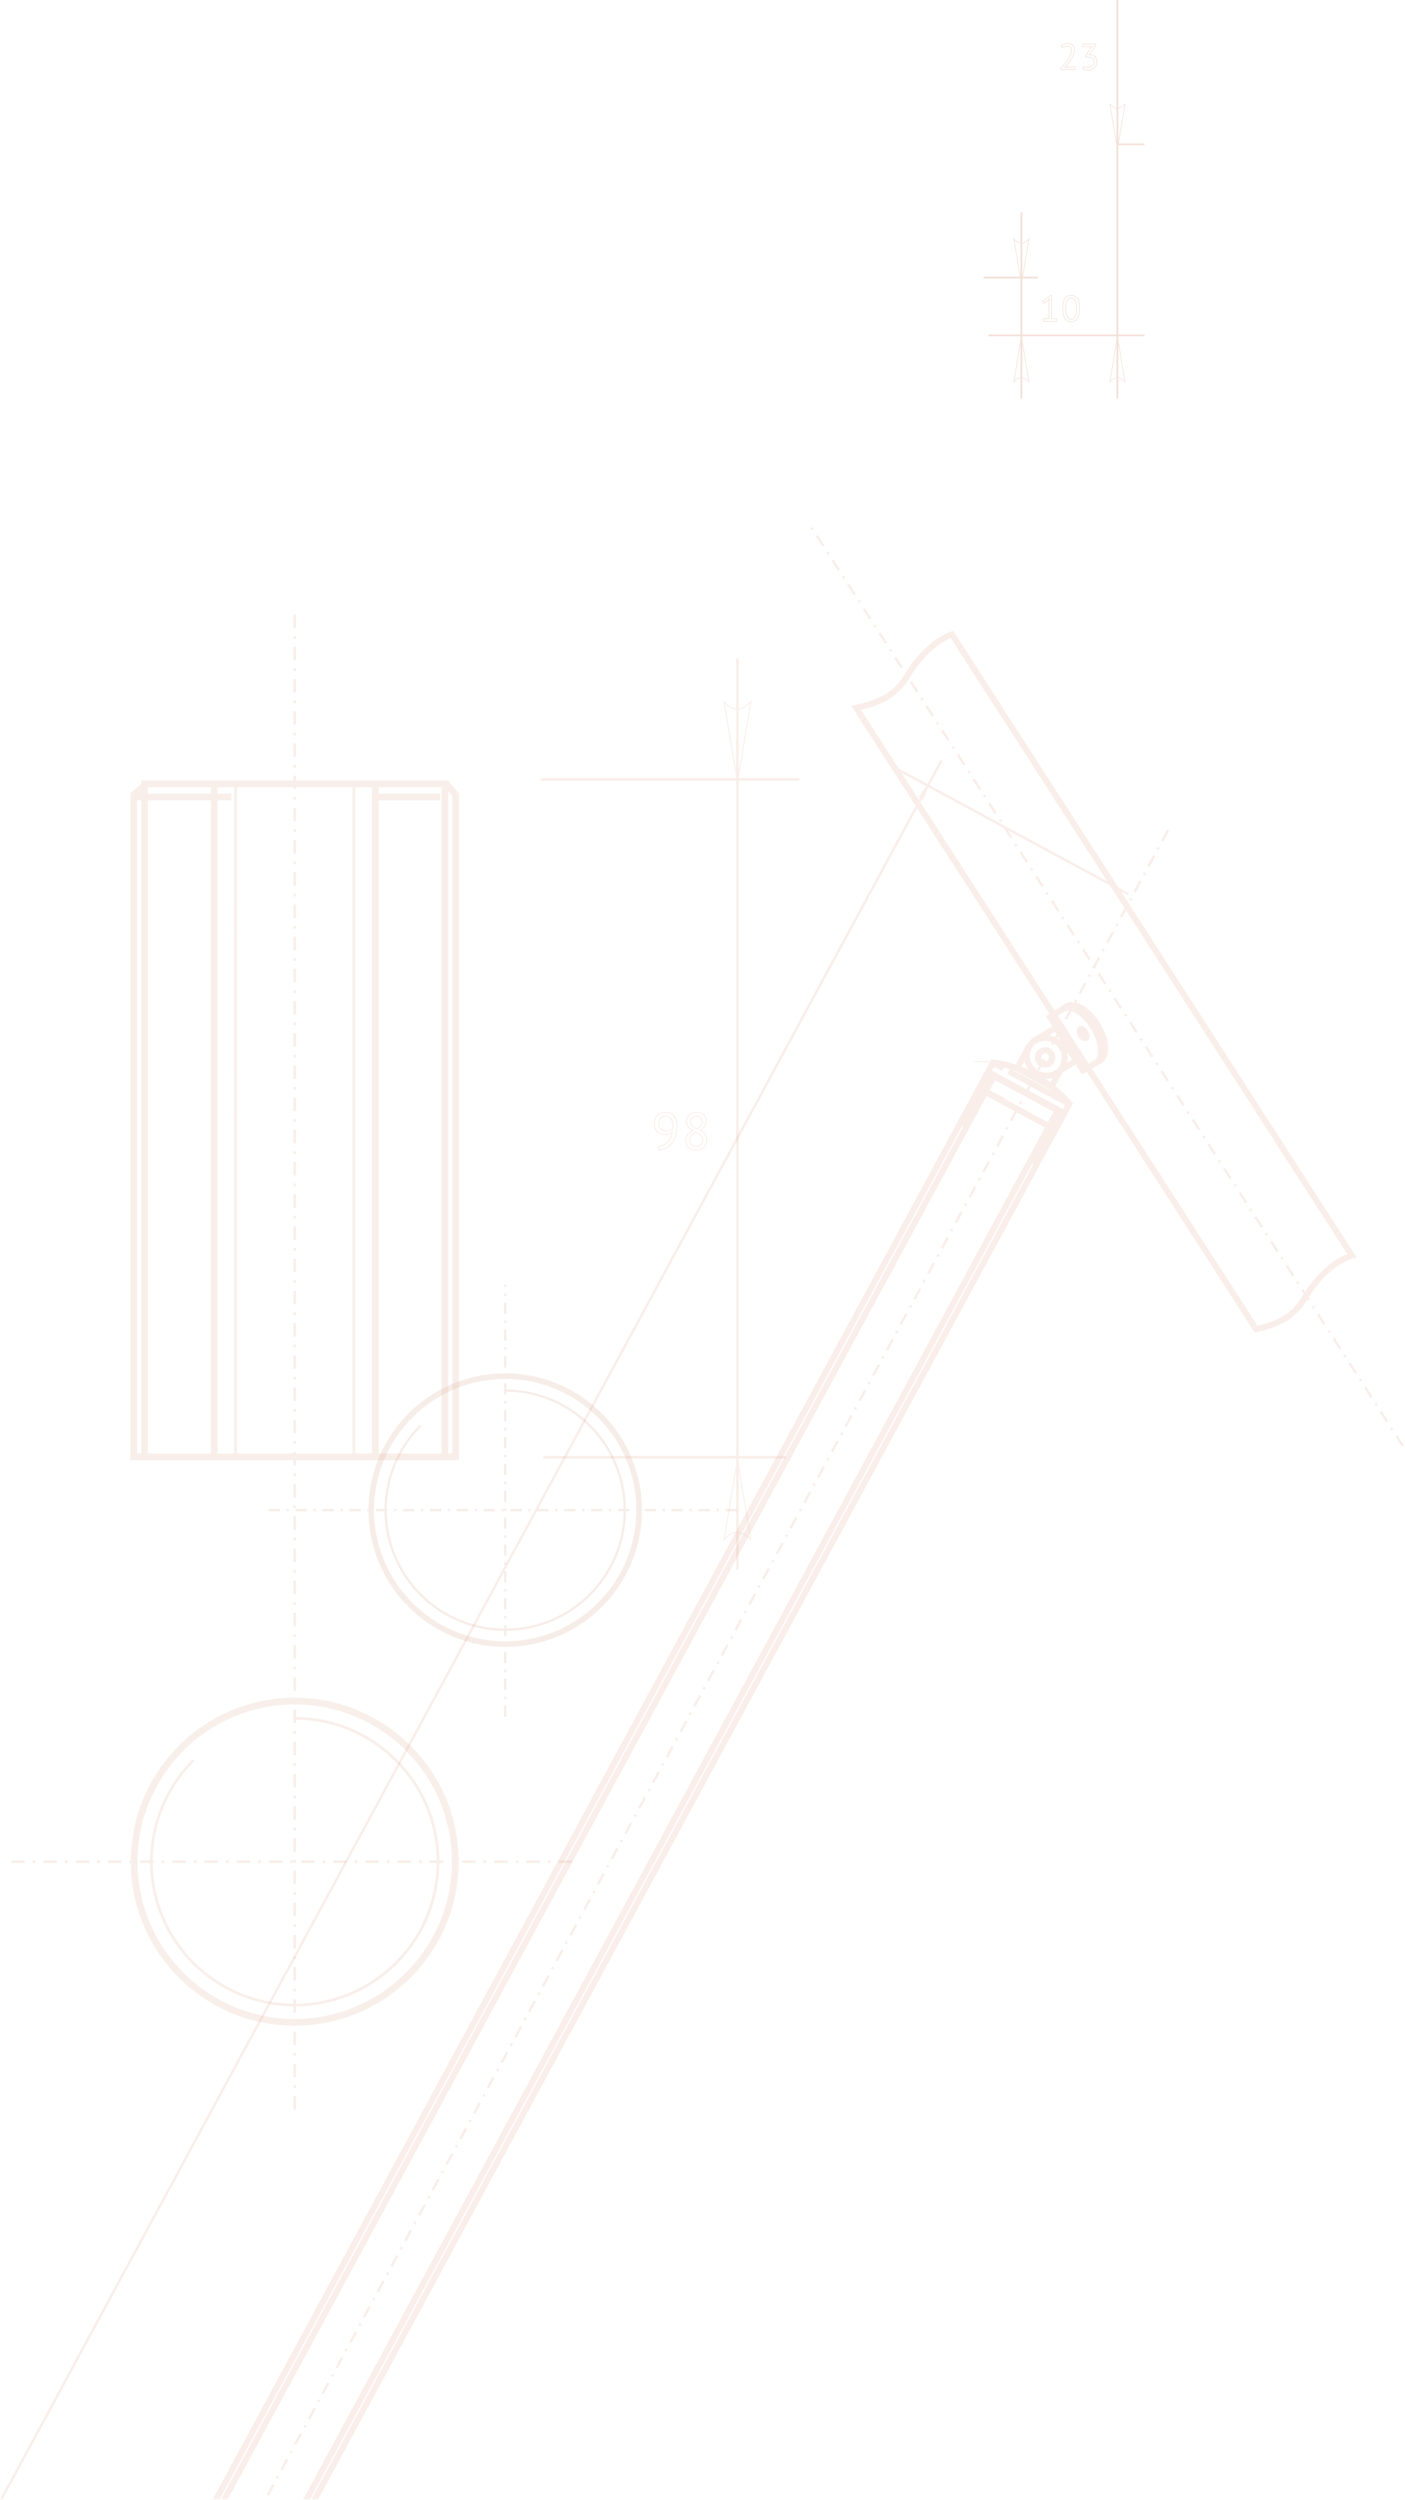 <svg xmlns="http://www.w3.org/2000/svg" xmlns:xlink="http://www.w3.org/1999/xlink" width="100%" height="100%" version="1.1" viewBox="0 0 750 1334" xml:space="preserve" style="fill-rule:evenodd;clip-rule:evenodd;stroke-linejoin:round;stroke-miterlimit:1.414"><path id="crossbar" d="M316.789,1008.71l-0.61,1.134l1.136,0.616l0.613,-1.134l-1.139,-0.616ZM324.136,995.128l-0.613,1.136l1.136,0.613l0.613,-1.13l-1.136,-0.619ZM321.688,999.656l-3.064,5.659l1.139,0.616l3.061,-5.662l-1.136,-0.613ZM336.379,972.491l-3.059,5.661l1.136,0.613l3.061,-5.658l-1.138,-0.616ZM331.48,981.552l-0.611,1.125l1.139,0.616l0.608,-1.125l-1.136,-0.616ZM329.032,986.077l-3.061,5.659l1.138,0.616l3.062,-5.661l-1.139,-0.614ZM294.749,1049.46l-0.613,1.133l1.139,0.616l0.61,-1.133l-1.136,-0.616ZM299.648,1040.4l-3.061,5.658l1.138,0.616l3.062,-5.661l-1.139,-0.613ZM314.339,1013.24l-3.062,5.658l1.139,0.614l3.059,-5.659l-1.136,-0.613ZM309.443,1022.3l-0.614,1.131l1.139,0.616l0.611,-1.131l-1.136,-0.616ZM306.992,1026.82l-3.061,5.662l1.138,0.613l3.062,-5.659l-1.139,-0.616ZM302.096,1035.87l-0.611,1.133l1.136,0.616l0.614,-1.13l-1.139,-0.619ZM380.459,891.003l-3.062,5.658l1.136,0.616l3.062,-5.658l-1.136,-0.616ZM368.213,913.64l-0.61,1.128l1.136,0.616l0.61,-1.128l-1.136,-0.616ZM365.763,918.168l-3.059,5.659l1.136,0.616l3.061,-5.659l-1.138,-0.616ZM373.112,904.579l-3.061,5.661l1.138,0.616l3.062,-5.659l-1.139,-0.618ZM382.907,886.477l-0.614,1.134l1.136,0.613l0.614,-1.133l-1.136,-0.614ZM292.299,1053.99l-3.062,5.661l1.139,0.613l3.061,-5.658l-1.138,-0.616ZM375.56,900.056l-0.611,1.131l1.136,0.616l0.614,-1.131l-1.139,-0.616ZM346.173,954.384l-0.613,1.133l1.139,0.616l0.613,-1.136l-1.139,-0.613ZM343.725,958.909l-3.061,5.662l1.139,0.616l3.061,-5.662l-1.139,-0.616ZM338.829,967.965l-0.613,1.134l1.136,0.616l0.613,-1.136l-1.136,-0.614ZM353.523,940.797l-0.614,1.136l1.139,0.614l0.611,-1.131l-1.136,-0.619ZM358.419,931.749l-3.062,5.656l1.139,0.616l3.059,-5.658l-1.136,-0.614ZM351.069,945.333l-3.056,5.654l1.136,0.613l3.059,-5.651l-1.139,-0.616ZM360.867,927.221l-0.614,1.134l1.139,0.613l0.613,-1.133l-1.138,-0.614ZM196.797,1230.55l-3.061,5.662l1.136,0.613l3.064,-5.659l-1.139,-0.616ZM226.181,1176.23l-3.058,5.65l1.138,0.619l3.056,-5.653l-1.136,-0.616ZM221.283,1185.28l-0.611,1.133l1.136,0.614l0.613,-1.134l-1.138,-0.613ZM235.979,1158.12l-0.614,1.133l1.136,0.613l0.614,-1.13l-1.136,-0.616ZM228.632,1171.69l-0.611,1.134l1.136,0.616l0.614,-1.134l-1.139,-0.616ZM218.835,1189.81l-3.059,5.656l1.139,0.619l3.058,-5.662l-1.138,-0.613ZM233.531,1162.64l-3.062,5.659l1.136,0.616l3.064,-5.659l-1.138,-0.616ZM387.805,877.419l-3.061,5.656l1.139,0.618l3.058,-5.661l-1.136,-0.613ZM213.939,1198.86l-0.611,1.133l1.136,0.613l0.613,-1.13l-1.138,-0.616ZM199.248,1226.02l-0.613,1.136l1.136,0.614l0.613,-1.134l-1.136,-0.616ZM204.141,1216.97l-3.061,5.659l1.139,0.613l3.061,-5.661l-1.139,-0.611ZM211.491,1203.38l-3.062,5.661l1.136,0.616l3.062,-5.661l-1.136,-0.616ZM206.592,1212.44l-0.611,1.126l1.139,0.616l0.608,-1.128l-1.136,-0.614ZM191.901,1239.61l-0.613,1.131l1.136,0.616l0.616,-1.133l-1.139,-0.614ZM272.709,1090.2l-0.613,1.136l1.139,0.613l0.613,-1.133l-1.139,-0.616ZM270.261,1094.73l-3.061,5.658l1.139,0.616l3.061,-5.661l-1.139,-0.613ZM287.405,1063.04l-0.616,1.133l1.139,0.616l0.613,-1.136l-1.136,-0.613ZM284.957,1067.57l-3.064,5.662l1.136,0.613l3.064,-5.659l-1.136,-0.616ZM280.056,1076.62l-0.611,1.133l1.136,0.616l0.614,-1.131l-1.139,-0.618ZM277.608,1081.15l-3.064,5.659l1.139,0.616l3.061,-5.662l-1.136,-0.613ZM248.224,1135.48l-3.064,5.656l1.139,0.619l3.061,-5.661l-1.136,-0.614ZM240.875,1149.06l-3.062,5.659l1.136,0.616l3.062,-5.659l-1.136,-0.616ZM262.915,1108.31l-3.059,5.656l1.139,0.616l3.058,-5.659l-1.138,-0.613ZM243.323,1144.53l-0.611,1.128l1.139,0.619l0.61,-1.131l-1.138,-0.616ZM258.016,1117.37l-0.608,1.125l1.136,0.616l0.611,-1.128l-1.139,-0.613ZM255.568,1121.89l-3.061,5.664l1.136,0.614l3.064,-5.659l-1.139,-0.619ZM250.672,1130.95l-0.613,1.134l1.138,0.613l0.611,-1.133l-1.136,-0.614ZM265.365,1103.78l-0.613,1.133l1.136,0.614l0.613,-1.131l-1.136,-0.616ZM520.043,632.941l-3.062,5.662l1.134,0.613l3.064,-5.659l-1.136,-0.616ZM522.488,628.419l-0.611,1.13l1.134,0.616l0.616,-1.133l-1.139,-0.613ZM515.144,641.997l-0.613,1.131l1.138,0.616l0.611,-1.133l-1.136,-0.614ZM527.387,619.363l-3.064,5.658l1.138,0.616l3.062,-5.658l-1.136,-0.616ZM534.733,605.779l-3.061,5.658l1.139,0.616l3.061,-5.661l-1.139,-0.613ZM529.837,614.832l-0.613,1.133l1.136,0.616l0.613,-1.133l-1.136,-0.616ZM498.003,673.685l-3.064,5.662l1.138,0.616l3.062,-5.662l-1.136,-0.616ZM493.104,682.747l-0.611,1.125l1.136,0.616l0.611,-1.128l-1.136,-0.613ZM512.693,646.523l-3.058,5.658l1.138,0.616l3.059,-5.658l-1.139,-0.616ZM490.653,687.272l-3.061,5.661l1.139,0.614l3.061,-5.659l-1.139,-0.616ZM505.347,660.109l-3.062,5.659l1.136,0.616l3.064,-5.661l-1.138,-0.614ZM500.451,669.16l-0.614,1.133l1.139,0.616l0.611,-1.133l-1.136,-0.616ZM507.795,655.581l-0.611,1.134l1.136,0.613l0.613,-1.131l-1.138,-0.616ZM537.181,601.251l-0.613,1.136l1.139,0.613l0.613,-1.133l-1.139,-0.616ZM728.115,740.627l3.482,5.402l1.083,-0.696l-3.48,-5.408l-1.085,0.702ZM736.477,753.605l3.48,5.408l1.08,-0.696l-3.48,-5.408l-1.08,0.696ZM725.325,736.299l0.704,1.082l1.08,-0.701l-0.698,-1.083l-1.086,0.702ZM745.917,765.893l-1.08,0.694l3.491,5.416l1.072,-0.702l-3.483,-5.408ZM742.051,762.259l0.693,1.082l1.083,-0.696l-0.694,-1.08l-1.082,0.694ZM733.691,749.277l0.696,1.08l1.08,-0.696l-0.696,-1.077l-1.08,0.693ZM719.757,727.643l3.478,5.408l1.085,-0.702l-3.483,-5.402l-1.08,0.696ZM700.248,697.347l0.693,1.082l1.083,-0.698l-0.696,-1.078l-1.08,0.694ZM703.035,701.677l3.488,5.411l1.072,-0.699l-3.48,-5.408l-1.08,0.696ZM716.968,723.315l0.701,1.085l1.075,-0.699l-0.693,-1.082l-1.083,0.696ZM711.395,714.659l3.488,5.413l1.077,-0.699l-3.485,-5.408l-1.08,0.694ZM708.608,710.331l0.699,1.085l1.074,-0.699l-0.69,-1.08l-1.083,0.694ZM463.717,737.072l-0.61,1.131l1.136,0.616l0.613,-1.134l-1.139,-0.613ZM424.539,809.504l-3.062,5.661l1.139,0.616l3.059,-5.661l-1.136,-0.616ZM419.637,818.565l-0.613,1.134l1.139,0.616l0.613,-1.134l-1.139,-0.616ZM426.987,804.979l-0.614,1.136l1.136,0.613l0.614,-1.133l-1.136,-0.616ZM434.333,791.4l-0.616,1.136l1.139,0.613l0.613,-1.133l-1.136,-0.616ZM417.189,823.091l-3.061,5.658l1.139,0.616l3.061,-5.658l-1.139,-0.616ZM431.883,795.928l-3.062,5.659l1.139,0.616l3.061,-5.662l-1.138,-0.613ZM397.6,859.309l-0.613,1.134l1.136,0.616l0.613,-1.134l-1.136,-0.616ZM395.152,863.835l-3.061,5.661l1.136,0.616l3.064,-5.661l-1.139,-0.616ZM404.949,845.725l-0.616,1.134l1.139,0.613l0.613,-1.133l-1.136,-0.614ZM409.845,836.672l-3.061,5.661l1.136,0.616l3.061,-5.661l-1.136,-0.616ZM412.293,832.144l-0.613,1.136l1.136,0.613l0.616,-1.133l-1.139,-0.616ZM402.496,850.256l-3.061,5.661l1.136,0.616l3.064,-5.661l-1.139,-0.616ZM485.757,696.325l-0.613,1.136l1.136,0.614l0.616,-1.136l-1.139,-0.614ZM390.256,872.888l-0.613,1.136l1.136,0.616l0.613,-1.136l-1.136,-0.616ZM468.616,728.016l-3.061,5.661l1.138,0.614l3.059,-5.659l-1.136,-0.616ZM471.061,723.491l-0.61,1.133l1.136,0.616l0.613,-1.133l-1.139,-0.616ZM439.227,782.347l-3.059,5.661l1.136,0.613l3.061,-5.658l-1.138,-0.616ZM478.411,709.907l-0.611,1.133l1.136,0.613l0.613,-1.133l-1.138,-0.613ZM475.96,714.437l-3.059,5.654l1.139,0.616l3.059,-5.654l-1.139,-0.616ZM483.309,700.851l-3.061,5.661l1.136,0.616l3.061,-5.661l-1.136,-0.616ZM461.269,741.597l-3.061,5.659l1.139,0.616l3.061,-5.659l-1.139,-0.616ZM441.68,777.813l-0.613,1.134l1.138,0.616l0.614,-1.134l-1.139,-0.616ZM446.576,768.763l-3.061,5.658l1.136,0.616l3.064,-5.661l-1.139,-0.613ZM456.371,750.656l-0.611,1.128l1.139,0.616l0.608,-1.128l-1.136,-0.616ZM453.923,755.184l-3.064,5.659l1.138,0.616l3.062,-5.659l-1.136,-0.616ZM449.024,764.235l-0.613,1.133l1.138,0.616l0.614,-1.133l-1.139,-0.616ZM560.907,480.981l3.485,5.403l1.08,-0.696l-3.488,-5.413l-1.077,0.706ZM476.296,347.208l-0.699,-1.08l-1.085,0.701l0.696,1.08l1.088,-0.701ZM481.867,355.861l-3.483,-5.408l-1.085,0.702l3.485,5.405l1.083,-0.699ZM456.781,316.917l-3.48,-5.408l-1.082,0.696l3.488,5.411l1.074,-0.699ZM559.72,565.275c-0.435,0.794 -1.315,1.165 -2.16,1.021l0.349,-0.648l-1.138,-0.616l-0.35,0.651c-0.586,-0.632 -0.754,-1.574 -0.328,-2.374c0.259,-0.48 0.707,-0.84 1.23,-0.997l-0.056,-0.179c0.554,-0.162 1.168,-0.117 1.709,0.176l-0.088,0.166c1.005,0.544 1.371,1.789 0.832,2.8M560.507,559.48c-2.659,-1.437 -5.974,-0.451 -7.411,2.205c-1.331,2.464 -0.563,5.475 1.672,7.051l-1.059,1.957l1.139,0.616l1.059,-1.96c2.538,1.006 5.48,0.003 6.81,-2.458c1.438,-2.659 0.451,-5.971 -2.21,-7.411M609.336,470.573l-1.139,-0.613l-3.061,5.656l1.139,0.616l3.061,-5.659ZM459.568,321.245l-0.699,-1.08l-1.077,0.696l0.696,1.08l1.08,-0.696ZM545.664,588.285l-1.136,-0.613l-0.611,1.125l1.139,0.616l0.608,-1.128ZM465.141,329.904l-3.482,-5.411l-1.083,0.694l3.485,5.41l1.08,-0.693ZM473.504,342.88l-3.483,-5.408l-1.082,0.701l3.48,5.408l1.085,-0.701ZM467.928,334.229l-0.696,-1.082l-1.077,0.696l0.69,1.082l1.083,-0.696ZM604.437,479.627l-1.136,-0.614l-0.613,1.131l1.139,0.616l0.61,-1.133ZM549.757,463.669l0.696,1.08l1.083,-0.693l-0.696,-1.083l-1.083,0.696ZM552.547,467.997l3.48,5.408l1.085,-0.701l-3.488,-5.411l-1.077,0.704ZM624.029,443.408l-1.138,-0.613l-3.059,5.658l1.136,0.616l3.061,-5.661ZM611.784,466.048l-1.139,-0.616l-0.613,1.131l1.139,0.616l0.613,-1.131ZM544.187,455.013l3.482,5.408l1.078,-0.696l-3.486,-5.41l-1.074,0.698ZM541.4,450.685l0.696,1.083l1.08,-0.696l-0.696,-1.083l-1.08,0.696ZM616.683,456.995l-1.139,-0.616l-3.061,5.658l1.138,0.616l3.062,-5.658ZM619.131,452.461l-1.136,-0.613l-0.614,1.131l1.136,0.616l0.614,-1.134ZM189.453,1244.13l-3.064,5.667l1.136,0.616l3.064,-5.664l-1.136,-0.619ZM578.4,551.437l-0.005,-0.002l0.938,-0.571l-0.933,0.573ZM578.565,547.875c-0.645,-0.35 -1.664,-0.672 -2.714,-0.035c-0.323,0.189 -0.619,0.509 -0.808,0.859c-0.728,1.645 -0.171,3.002 0.616,4.421c0.578,0.928 1.274,1.661 2.133,2.139c0.651,0.352 1.64,0.648 2.672,0.072c0.389,-0.243 0.672,-0.571 0.851,-0.902c0.728,-1.645 0.17,-2.994 -0.608,-4.413c-0.584,-0.933 -1.28,-1.661 -2.142,-2.141M558.12,476.653l0.693,1.078l1.086,-0.699l-0.694,-1.08l-1.085,0.701ZM534.813,438.085l-0.698,-1.082l-1.075,0.698l0.696,1.083l1.077,-0.699ZM526.456,425.101l-0.701,-1.08l-1.075,0.699l0.693,1.077l1.083,-0.696ZM532.029,433.76l-3.482,-5.408l-1.08,0.693l3.48,5.411l1.082,-0.696ZM157.005,1304.12l1.136,0.616l3.062,-5.659l-1.136,-0.618l-3.062,5.661ZM523.669,420.776l-3.482,-5.408l-1.083,0.693l3.483,5.411l1.082,-0.696ZM142.309,1331.29l1.139,0.616l3.061,-5.661l-1.136,-0.616l-3.064,5.661ZM431.699,277.976l-0.07,-0.115l-1.08,0.694l0.07,0.114l1.08,-0.693ZM149.659,1317.7l1.138,0.614l3.062,-5.659l-1.139,-0.616l-3.061,5.661ZM154.555,1308.65l1.138,0.613l0.614,-1.133l-1.136,-0.616l-0.616,1.136ZM147.208,1322.23l1.136,0.619l0.616,-1.136l-1.139,-0.613l-0.613,1.13ZM442.848,295.277l-0.696,-1.08l-1.08,0.696l0.693,1.08l1.083,-0.696ZM498.584,381.829l-3.48,-5.405l-1.08,0.693l3.477,5.408l1.083,-0.696ZM440.061,290.952l-3.482,-5.411l-1.08,0.696l3.48,5.408l1.082,-0.693ZM434.488,282.296l-0.693,-1.083l-1.086,0.702l0.694,1.082l1.085,-0.701ZM451.208,308.264l-0.696,-1.083l-1.083,0.696l0.699,1.08l1.08,-0.693ZM518.093,412.12l-0.693,-1.08l-1.083,0.701l0.694,1.08l1.082,-0.701ZM491.235,372.789l0.696,1.08l1.082,-0.696l-0.696,-1.077l-1.082,0.693ZM515.304,407.797l-3.48,-5.41l-1.08,0.698l3.48,5.406l1.08,-0.694ZM485.664,364.133l3.48,5.408l1.08,-0.693l-3.48,-5.408l-1.08,0.693ZM509.731,399.141l-0.696,-1.08l-1.078,0.696l0.694,1.08l1.08,-0.696ZM501.373,386.157l-0.696,-1.082l-1.08,0.698l0.694,1.08l1.082,-0.696ZM506.947,394.816l-3.483,-5.411l-1.083,0.696l3.486,5.408l1.08,-0.693ZM448.421,303.933l-3.48,-5.408l-1.082,0.696l3.48,5.408l1.082,-0.696ZM666.808,645.419l0.699,1.085l1.074,-0.701l-0.696,-1.078l-1.077,0.694ZM669.589,649.747l3.488,5.41l1.078,-0.696l-3.483,-5.408l-1.083,0.694ZM677.952,662.728l3.48,5.411l1.083,-0.699l-3.478,-5.411l-1.085,0.699ZM675.163,658.403l0.704,1.085l1.072,-0.699l-0.694,-1.082l-1.082,0.696ZM658.445,632.437l0.699,1.08l1.075,-0.696l-0.694,-1.08l-1.08,0.696ZM644.515,610.805l3.482,5.4l1.075,-0.696l-3.48,-5.41l-1.077,0.706ZM641.725,606.477l0.696,1.08l1.086,-0.701l-0.702,-1.083l-1.08,0.704ZM652.877,623.781l3.483,5.411l1.075,-0.699l-3.483,-5.41l-1.075,0.698ZM661.229,636.763l3.491,5.41l1.075,-0.696l-3.483,-5.41l-1.083,0.696ZM683.523,671.387l0.701,1.082l1.08,-0.701l-0.696,-1.083l-1.085,0.702ZM650.083,619.453l0.704,1.086l1.077,-0.696l-0.699,-1.088l-1.082,0.698ZM177.208,1266.77l-0.613,1.133l1.138,0.616l0.611,-1.133l-1.136,-0.616ZM182.104,1257.71l-3.061,5.658l1.138,0.616l3.062,-5.661l-1.139,-0.613ZM184.552,1253.19l-0.613,1.136l1.138,0.613l0.614,-1.131l-1.139,-0.618ZM174.76,1271.29l-3.061,5.662l1.136,0.613l3.064,-5.659l-1.139,-0.616ZM696.648,689.384l-0.893,-1.387l-1.08,0.694l1.208,1.877c-0.296,0.472 -0.608,0.915 -0.902,1.397c-5.986,10.016 -14.413,13.27 -23.704,15.55l-1.816,-2.822l-86.552,-134.4l1.52,-0.938c0.483,-0.155 0.95,-0.366 1.387,-0.638c0.344,-0.208 0.619,-0.488 0.907,-0.752c0.429,-0.146 0.845,-0.322 1.234,-0.562c1.03,-0.635 1.835,-1.536 2.392,-2.579c2.416,-4.712 0.979,-11.939 -3.162,-18.795c-2.736,-4.445 -6.2,-7.858 -9.686,-9.752c-0.997,-0.541 -2.024,-0.949 -3.048,-1.216l0.598,-1.104l-1.136,-0.613l-0.614,1.131l1.011,0.546c-2.045,-0.506 -4.077,-0.397 -5.848,0.68c-0.352,0.214 -0.656,0.486 -0.955,0.76c-0.408,0.15 -0.808,0.326 -1.194,0.56c-0.432,0.262 -0.835,0.584 -1.187,0.944l-2.179,1.339l-71.642,-111.251l1.197,-2.216c0.091,0.163 0.173,0.331 0.237,0.56l0.195,0.72l1.955,-5.693l0.701,-1.293l40.349,21.824l-0.114,0.074l3.48,5.408l1.08,-0.693l-2.347,-3.656l54.501,29.477l7.742,12.03l-2.491,4.602l1.136,0.616l2.152,-3.981l118.104,183.384c-7.557,2.832 -15.829,9.947 -22.536,20.168M564.691,542.011l1.41,-0.867l1.064,-0.653l0.006,-0.006l1.8,-1.106c0.496,-0.115 1.072,-0.128 1.701,-0.046l-2.267,4.195l1.136,0.613l2.446,-4.517c0.584,0.189 1.2,0.451 1.856,0.803c2.84,1.528 6.002,4.576 8.472,8.6c3.872,6.17 4.68,12.84 3.066,15.584c-0.141,0.261 -0.306,0.472 -0.477,0.674l-1.787,1.099l-0.01,0.003l-1.947,1.194l-16.469,-25.57ZM569.616,567.128c0.488,-2.019 0.464,-4.091 -0.069,-6.037l2.712,4.416l-2.643,1.621ZM564.203,554.013l0.464,-0.856l1.36,2.211c-0.555,-0.504 -1.168,-0.952 -1.824,-1.355M565.723,568.52c-0.214,0.392 -0.451,0.757 -0.712,1.101l-0.059,0.083l-0.237,0.437l-0.291,0.179l-0.077,0.072c-0.334,0.283 -0.694,0.536 -1.072,0.771c-2.798,1.714 -6.195,1.693 -8.894,0.232c-1.328,-0.72 -2.488,-1.779 -3.322,-3.142c-1.718,-2.797 -1.699,-6.194 -0.238,-8.909c0.296,-0.541 0.662,-1.043 1.067,-1.515c2.557,-2.373 6.341,-3.077 9.648,-1.602l-0.477,0.885l1.133,0.616l0.483,-0.888c3.856,2.483 5.253,7.565 3.048,11.68M568.621,589.787l-1.13,2.093l-18.39,-9.949l1.134,-2.088l18.386,9.944ZM559.32,598.864l-22.725,-12.291l0.138,-0.256l-8.4,-4.544l2.872,-5.309l31.126,16.835l-3.011,5.565ZM530.701,569.277l4.155,2.248l1.011,-1.874c1.058,0.242 2.101,0.549 3.152,0.848l-1.371,2.533l11.448,6.195l-1.133,2.09l-18.392,-9.949l1.13,-2.091ZM558.088,575.651c1.296,0.058 2.6,-0.064 3.88,-0.427l-1.224,2.259c-0.864,-0.63 -1.752,-1.24 -2.656,-1.832M541.805,571.307l19.051,10.304c0.363,0.285 0.707,0.6 1.064,0.896l-21.451,-11.6c0.446,0.136 0.894,0.25 1.336,0.4M546.853,566.293c0.288,1.256 0.755,2.488 1.462,3.643c0.141,0.221 0.301,0.419 0.448,0.629c-1.139,-0.506 -2.291,-0.989 -3.448,-1.429l1.538,-2.843ZM563.072,550.565l0.811,1.323l-0.816,1.509c-0.987,-0.464 -2.006,-0.778 -3.038,-0.96l3.043,-1.872ZM492.44,423.245l-0.803,1.48c-0.112,-0.008 -0.221,-0.018 -0.349,-0.002l1.152,-1.478ZM493.571,423.867l-0.622,1.8c-0.053,-0.112 -0.125,-0.2 -0.192,-0.296l0.814,-1.504ZM481.187,412.336l13.269,7.181l-0.701,1.296l-3.75,4.824l0.771,-0.309c0.237,-0.091 0.429,-0.123 0.613,-0.139l-0.88,1.624l-9.322,-14.477ZM459.587,378.797c9.61,-2.312 19.392,-5.96 26.01,-17.104c6.424,-10.81 14.862,-18.266 21.928,-21.141l2.078,3.235l81.496,126.544l-94.899,-51.328l6.957,-12.859l-1.136,-0.613l-6.957,12.858l-15.32,-8.288l-20.157,-31.304ZM722.088,671.651l2.112,-0.584l-125.789,-195.323l3.613,1.955l0.608,-1.128l-5.664,-3.064l-84.656,-131.459l-3.477,-5.397l-1.19,0.418c-8.237,2.875 -17.474,10.888 -24.578,22.611l-0.192,0.125l0.056,0.088c-0.03,0.051 -0.067,0.099 -0.099,0.152c-6.515,10.894 -15.944,13.795 -26.189,16.136l-2.243,0.507l34.363,53.357l-488.763,903.619l1.464,0l488.093,-902.381l70.651,109.706l-0.787,0.483l-1.088,0.669l3.371,5.486l-7.957,4.896c-0.499,0.221 -0.984,0.477 -1.459,0.768c-1.096,0.664 -2.027,1.496 -2.824,2.416c-0.837,0.829 -1.608,1.744 -2.195,2.832c-0.269,0.488 -0.49,0.989 -0.682,1.493l-4.342,8.024c-3.928,-1.272 -7.922,-2.157 -11.93,-2.667l-1.091,-0.133l-0.701,1.296c-2.782,-0.285 -5.579,-0.392 -8.376,-0.315l0.013,0.491c2.704,-0.075 5.416,0.029 8.107,0.296l-414.672,766.64l3.653,0l396.395,-732.845l0.57,0.306l-396.226,732.539l3.653,0l405.021,-748.803l14.998,8.115l-2.64,4.88l1.136,0.616l2.642,-4.883l14.99,8.11l-395.915,731.965l3.653,0l385.467,-712.645l0.571,0.309l-385.302,712.336l3.656,0l402.88,-744.84l-0.706,-0.837c-2.624,-3.08 -5.552,-5.936 -8.763,-8.528l3.8,-7.024l7.136,-4.39l0.891,1.454l2.48,4.032l0,0.005l2.528,-1.557l86.589,134.456l3.053,4.741l1.104,-0.261c9.867,-2.291 20.032,-5.838 26.835,-17.299c0.019,-0.027 0.035,-0.056 0.053,-0.08l0.368,0.568l1.072,-0.699l-0.693,-1.074c7.088,-11.355 16.352,-18.747 23.544,-20.68M691.888,684.365l0.696,1.078l1.077,-0.691l-0.693,-1.083l-1.08,0.696ZM686.315,675.707l3.485,5.413l1.077,-0.699l-3.482,-5.408l-1.08,0.694ZM167.411,1284.88l-3.062,5.656l1.139,0.616l3.059,-5.659l-1.136,-0.613ZM169.859,1280.36l-0.608,1.128l1.136,0.613l0.608,-1.125l-1.136,-0.616ZM162.515,1293.93l-0.614,1.131l1.139,0.616l0.611,-1.131l-1.136,-0.616ZM608.283,554.539l0.698,1.085l1.083,-0.696l-0.701,-1.083l-1.08,0.694ZM597.091,493.213l-1.139,-0.616l-0.611,1.131l1.136,0.616l0.614,-1.131ZM589.744,506.789l-1.133,-0.613l-0.616,1.133l1.136,0.616l0.613,-1.136ZM587.296,511.317l-1.136,-0.616l-2.48,4.584l-0.475,0.312l0.166,0.262l-0.275,0.504l1.139,0.616l0.426,-0.79l0.318,-0.205l-0.112,-0.173l2.429,-4.494ZM636.147,597.819l3.488,5.413l1.082,-0.701l-3.49,-5.408l-1.08,0.696ZM580.651,520.891l1.136,0.616l0.61,-1.131l-1.138,-0.616l-0.608,1.131ZM594.64,497.739l-1.133,-0.614l-3.064,5.656l1.138,0.616l3.059,-5.658ZM569.272,493.957l3.48,5.411l1.08,-0.696l-3.483,-5.408l-1.077,0.693ZM582.192,511.656l-3.48,-5.408l-1.08,0.693l3.477,5.408l1.083,-0.693ZM575.749,529.949l1.139,0.614l3.061,-5.659l-1.138,-0.616l-3.062,5.661ZM575.92,501.915l-1.077,0.698l0.693,1.083l1.083,-0.696l-0.699,-1.085ZM585.989,519.925l3.48,5.408l1.08,-0.696l-3.482,-5.41l-1.078,0.698ZM625.005,580.512l0.699,1.077l1.072,-0.696l-0.696,-1.08l-1.075,0.699ZM619.427,571.851l3.488,5.41l1.082,-0.693l-3.488,-5.413l-1.082,0.696ZM616.64,567.523l0.701,1.085l1.075,-0.699l-0.693,-1.082l-1.083,0.696ZM627.787,584.835l3.485,5.41l1.083,-0.693l-3.488,-5.413l-1.08,0.696ZM591.563,528.581l0.696,1.08l1.085,-0.701l-0.701,-1.075l-1.08,0.696ZM633.368,593.491l0.693,1.082l1.075,-0.698l-0.693,-1.08l-1.075,0.696ZM599.925,541.565l0.694,1.08l1.082,-0.701l-0.696,-1.083l-1.08,0.704ZM594.349,532.909l3.483,5.408l1.085,-0.701l-3.493,-5.405l-1.075,0.698ZM611.072,558.869l3.483,5.411l1.074,-0.699l-3.48,-5.408l-1.077,0.696ZM566.483,489.629l0.696,1.08l1.082,-0.693l-0.706,-1.085l-1.072,0.698ZM602.712,545.888l3.48,5.408l1.077,-0.699l-3.48,-5.408l-1.077,0.699Z" style="fill:#c6714b;fill-opacity:.121;fill-rule:nonzero"/><path id="rectanglecurve" d="M358.921,601.293c0,0.171 -0.013,0.371 -0.05,0.605c-0.211,0.328 -0.627,0.688 -1.238,0.971c-0.608,0.28 -1.344,0.416 -2.229,0.416c-1.085,0 -1.917,-0.309 -2.563,-0.912c-0.621,-0.6 -0.957,-1.504 -0.957,-2.773c0,-1.24 0.299,-2.158 0.875,-2.814c0.584,-0.653 1.373,-0.984 2.45,-0.989c0.654,0.005 1.208,0.133 1.678,0.389c0.469,0.259 0.842,0.608 1.133,1.064c0.304,0.467 0.525,0.998 0.68,1.595c0.144,0.595 0.221,1.219 0.221,1.864l0,0.584ZM359.431,601.293l0,-0.584c0,-0.685 -0.086,-1.352 -0.243,-1.995c-0.165,-0.637 -0.408,-1.221 -0.741,-1.736c-0.339,-0.525 -0.782,-0.938 -1.32,-1.237c-0.555,-0.299 -1.19,-0.445 -1.918,-0.445c-1.178,-0.006 -2.146,0.381 -2.826,1.157c-0.678,0.765 -1.006,1.829 -1.006,3.147c0,1.352 0.36,2.421 1.115,3.141c0.749,0.704 1.736,1.053 2.912,1.053c0.936,0 1.749,-0.154 2.44,-0.469c0.677,-0.312 1.192,-0.731 1.496,-1.264c0.069,-0.344 0.091,-0.563 0.091,-0.768M359.204,603.933l0.123,-0.875l-0.566,0.678c-0.474,0.565 -0.994,0.946 -1.546,1.162c-0.558,0.214 -1.32,0.336 -2.275,0.336c-0.741,0 -1.424,-0.125 -2.067,-0.362c-0.645,-0.24 -1.21,-0.584 -1.706,-1.048c-0.488,-0.454 -0.875,-1.014 -1.16,-1.688c-0.286,-0.664 -0.424,-1.435 -0.424,-2.315c0,-0.864 0.125,-1.661 0.373,-2.384c0.248,-0.731 0.608,-1.352 1.083,-1.885c0.477,-0.52 1.069,-0.939 1.781,-1.24c0.715,-0.307 1.563,-0.456 2.528,-0.456c1.835,0.005 3.219,0.584 4.219,1.752c1.002,1.154 1.528,2.81 1.528,4.994c0,2.07 -0.238,3.87 -0.702,5.4c-0.464,1.542 -1.104,2.83 -1.909,3.878c-0.819,1.048 -1.768,1.861 -2.875,2.44c-1.056,0.557 -2.181,0.922 -3.402,1.096l-0.368,-1.294c0.981,-0.181 1.885,-0.488 2.698,-0.922c0.891,-0.478 1.651,-1.078 2.291,-1.8c0.643,-0.734 1.155,-1.552 1.555,-2.47c0.397,-0.917 0.672,-1.917 0.821,-2.997M356.455,609.061c-0.606,0.677 -1.326,1.243 -2.15,1.693c-0.842,0.454 -1.781,0.752 -2.821,0.915l-0.285,0.043l0.578,2.05l0.056,0.208l0.214,-0.024c1.365,-0.165 2.629,-0.565 3.8,-1.178c1.173,-0.616 2.181,-1.48 3.029,-2.579c0.859,-1.104 1.525,-2.448 2,-4.043c0.483,-1.586 0.717,-3.437 0.717,-5.544c0,-2.261 -0.533,-4.048 -1.645,-5.333c-1.096,-1.28 -2.656,-1.92 -4.6,-1.915c-1.019,0 -1.936,0.158 -2.723,0.491c-0.773,0.328 -1.432,0.787 -1.957,1.368c-0.523,0.584 -0.92,1.272 -1.189,2.056c-0.27,0.789 -0.406,1.637 -0.406,2.552c0,0.933 0.152,1.776 0.464,2.512c0.312,0.731 0.736,1.36 1.28,1.859c0.547,0.509 1.176,0.89 1.88,1.154c0.702,0.254 1.454,0.387 2.243,0.387c0.997,0 1.808,-0.12 2.459,-0.36c0.41,-0.163 0.805,-0.403 1.17,-0.717c-0.146,0.736 -0.368,1.426 -0.65,2.069c-0.382,0.877 -0.867,1.651 -1.464,2.336M369.903,603.565l0.392,-0.208l-0.382,-0.232c-0.458,-0.269 -0.874,-0.555 -1.269,-0.853c-0.381,-0.294 -0.72,-0.622 -1.013,-0.998c-0.283,-0.362 -0.518,-0.773 -0.683,-1.24c-0.157,-0.434 -0.245,-0.968 -0.245,-1.573c0,-0.696 0.12,-1.32 0.352,-1.872c0.234,-0.557 0.576,-1.032 1.021,-1.432c0.448,-0.408 0.979,-0.725 1.611,-0.952c0.626,-0.227 1.336,-0.349 2.149,-0.349c0.747,0 1.419,0.106 2.027,0.322c0.602,0.211 1.101,0.502 1.506,0.864c0.411,0.358 0.723,0.8 0.95,1.307c0.226,0.493 0.341,1.048 0.341,1.669c0,1.016 -0.235,1.896 -0.688,2.659c-0.456,0.763 -1.224,1.531 -2.317,2.299l-0.323,0.229l0.344,0.195c0.477,0.272 0.928,0.573 1.341,0.896c0.424,0.322 0.79,0.68 1.099,1.066c0.309,0.384 0.552,0.816 0.728,1.304c0.173,0.478 0.261,1.024 0.261,1.646c0,0.768 -0.128,1.466 -0.378,2.088c-0.24,0.621 -0.598,1.154 -1.067,1.597c-0.475,0.445 -1.056,0.808 -1.752,1.064c-0.685,0.251 -1.475,0.387 -2.373,0.387c-0.872,0 -1.622,-0.131 -2.272,-0.376c-0.664,-0.246 -1.208,-0.587 -1.654,-1.003c-0.453,-0.419 -0.781,-0.907 -1.01,-1.48c-0.227,-0.568 -0.342,-1.189 -0.342,-1.859c0,-1.122 0.291,-2.074 0.87,-2.896c0.573,-0.816 1.498,-1.576 2.776,-2.269M366.713,605.546c-0.64,0.899 -0.957,1.974 -0.957,3.184c0,0.728 0.12,1.414 0.373,2.048c0.254,0.638 0.638,1.19 1.131,1.659c0.501,0.469 1.115,0.837 1.824,1.112c0.712,0.267 1.536,0.397 2.451,0.397c0.941,0 1.797,-0.138 2.552,-0.41c0.749,-0.28 1.394,-0.675 1.917,-1.171c0.531,-0.493 0.928,-1.091 1.2,-1.781c0.269,-0.686 0.4,-1.451 0.4,-2.272c0,-0.672 -0.088,-1.275 -0.285,-1.822c-0.2,-0.525 -0.462,-1.013 -0.803,-1.445c-0.339,-0.421 -0.733,-0.803 -1.184,-1.149c-0.339,-0.267 -0.701,-0.51 -1.069,-0.734c0.968,-0.72 1.68,-1.453 2.144,-2.224c0.509,-0.85 0.752,-1.829 0.752,-2.92c0,-0.677 -0.118,-1.312 -0.379,-1.877c-0.253,-0.573 -0.608,-1.061 -1.075,-1.48c-0.464,-0.405 -1.021,-0.728 -1.68,-0.957c-0.661,-0.235 -1.397,-0.35 -2.189,-0.35c-0.864,0 -1.635,0.128 -2.32,0.374c-0.685,0.25 -1.275,0.605 -1.781,1.048c-0.491,0.45 -0.88,0.989 -1.142,1.618c-0.266,0.622 -0.4,1.315 -0.4,2.067c0,0.656 0.094,1.237 0.28,1.752c0.192,0.509 0.443,0.965 0.76,1.373c0.32,0.406 0.691,0.766 1.099,1.086c0.299,0.226 0.613,0.448 0.949,0.661c-1.13,0.661 -1.984,1.392 -2.568,2.213M369.143,599.661c-0.179,-0.355 -0.278,-0.773 -0.278,-1.256c0,-0.333 0.067,-0.659 0.19,-0.968c0.13,-0.312 0.312,-0.587 0.562,-0.813c0.259,-0.238 0.563,-0.438 0.926,-0.592c0.354,-0.152 0.76,-0.235 1.234,-0.235c0.763,0.005 1.384,0.235 1.923,0.704c0.528,0.459 0.787,1.093 0.795,1.989c0,0.715 -0.187,1.352 -0.558,1.947c-0.354,0.56 -0.912,1.155 -1.658,1.749c-0.43,-0.218 -0.835,-0.442 -1.23,-0.685c-0.429,-0.251 -0.81,-0.539 -1.141,-0.843c-0.32,-0.285 -0.571,-0.624 -0.765,-0.997M372.191,602.709l0.141,0.069l0.125,-0.096c0.851,-0.661 1.483,-1.314 1.907,-1.973c0.424,-0.675 0.643,-1.413 0.643,-2.219c0,-0.992 -0.323,-1.81 -0.968,-2.368c-0.622,-0.546 -1.39,-0.826 -2.262,-0.826c-0.53,0 -1.005,0.09 -1.432,0.272c-0.413,0.173 -0.77,0.408 -1.072,0.68c-0.306,0.285 -0.53,0.616 -0.682,0.994c-0.15,0.371 -0.235,0.76 -0.235,1.163c0,0.552 0.12,1.053 0.341,1.493c0.222,0.416 0.507,0.803 0.87,1.134c0.36,0.333 0.76,0.632 1.224,0.901c0.442,0.28 0.917,0.533 1.4,0.776M369.111,606.362c0.429,-0.696 1.157,-1.357 2.202,-1.952c0.454,0.238 0.886,0.486 1.302,0.736c0.45,0.267 0.85,0.566 1.192,0.894c0.346,0.322 0.618,0.685 0.832,1.072c0.194,0.376 0.298,0.818 0.298,1.338c0,0.528 -0.096,0.974 -0.264,1.352c-0.186,0.387 -0.413,0.694 -0.709,0.942c-0.304,0.248 -0.651,0.429 -1.051,0.562c-0.392,0.136 -0.81,0.198 -1.248,0.198c-0.546,0 -1.016,-0.083 -1.416,-0.248c-0.405,-0.166 -0.741,-0.382 -1.016,-0.654c-0.266,-0.266 -0.461,-0.581 -0.602,-0.965c-0.139,-0.371 -0.211,-0.776 -0.211,-1.187c0,-0.642 0.224,-1.338 0.691,-2.088M368.876,610.965c0.328,0.323 0.728,0.576 1.192,0.76c0.461,0.192 1,0.28 1.597,0.28c0.488,0 0.963,-0.069 1.408,-0.216c0.456,-0.152 0.856,-0.368 1.203,-0.659c0.365,-0.29 0.645,-0.666 0.853,-1.109c0.216,-0.459 0.32,-0.987 0.32,-1.571c0,-0.589 -0.12,-1.122 -0.368,-1.576c-0.24,-0.442 -0.541,-0.842 -0.922,-1.2c-0.374,-0.357 -0.808,-0.682 -1.283,-0.96c-0.461,-0.28 -0.952,-0.56 -1.459,-0.818l-0.12,-0.059l-0.114,0.067c-1.155,0.64 -1.995,1.368 -2.507,2.194c-0.501,0.806 -0.765,1.592 -0.765,2.352c0,0.472 0.085,0.931 0.245,1.366c0.155,0.44 0.408,0.826 0.72,1.149M400.444,820.936c-2,-1.942 -4.016,-3.094 -6.064,-3.379l0,-32.989l6.064,36.368ZM392.951,411.642l-6.051,-36.314c1.987,2.144 4.005,3.2 6.051,3.349l0,32.965ZM392.951,817.493c-2.046,0.155 -4.064,1.213 -6.056,3.357l6.056,-36.309l0,32.952ZM394.38,378.616c2.048,-0.283 4.064,-1.438 6.064,-3.376l-6.064,36.37l0,-32.994ZM426.721,416.629l0,-1.437l-32.341,0l0,-0.472l6.821,-40.979l-0.557,0.584c-2.12,2.203 -4.208,3.467 -6.264,3.776l0,-26.763l-1.429,0l0,26.83c-2.059,-0.163 -4.136,-1.328 -6.254,-3.838l-0.597,-0.698l0.149,0.909l6.702,40.168l0,0.483l-104.158,0l0,1.437l104.158,0l0,360.325l-102.928,0l0,1.43l102.928,0l0,3.082l-6.854,41.08l0.6,-0.706c2.118,-2.507 4.192,-3.67 6.254,-3.838l0,19.534l1.429,0l0,-19.467c2.056,0.312 4.144,1.568 6.264,3.784l0.557,0.592l-6.821,-40.984l0,-3.077l25.013,0l0,-1.43l-25.013,0l0,-360.325l32.341,0ZM87.671,992.752l-1.43,0l0,1.437l1.43,0l0,-1.437ZM99.129,992.752l-7.154,0l0,1.437l7.154,0l0,-1.437ZM103.425,994.189l1.43,0l0,-1.437l-1.43,0l0,1.437ZM189.351,994.189l1.437,0l0,-1.437l-1.437,0l0,1.437ZM172.169,994.189l1.432,0l0,-1.437l-1.432,0l0,1.437ZM177.903,994.189l7.154,0l0,-1.437l-7.154,0l0,1.437ZM150.692,992.752l-7.165,0l0,1.437l7.165,0l0,-1.437ZM139.231,992.752l-1.43,0l0,1.437l1.43,0l0,-1.437ZM156.417,992.752l-1.426,0l0,1.437l1.426,0l0,-1.437ZM122.044,992.752l-1.429,0l0,1.437l1.429,0l0,-1.437ZM116.316,992.752l-7.16,0l0,1.437l7.16,0l0,-1.437ZM133.503,992.752l-7.166,0l0,1.437l7.166,0l0,-1.437ZM263.828,994.189l7.157,0l0,-1.437l-7.157,0l0,1.437ZM195.084,994.189l7.16,0l0,-1.437l-7.16,0l0,1.437ZM275.284,994.189l1.432,0l0,-1.437l-1.432,0l0,1.437ZM298.196,994.189l7.157,0l0,-1.437l-7.157,0l0,1.437ZM292.473,994.189l1.427,0l0,-1.437l-1.427,0l0,1.437ZM281.009,994.189l7.168,0l0,-1.437l-7.168,0l0,1.437ZM206.537,994.189l1.435,0l0,-1.437l-1.435,0l0,1.437ZM212.263,994.189l7.165,0l0,-1.437l-7.165,0l0,1.437ZM223.727,994.189l1.429,0l0,-1.437l-1.429,0l0,1.437ZM246.639,994.189l7.165,0l0,-1.437l-7.165,0l0,1.437ZM258.097,994.189l1.435,0l0,-1.437l-1.435,0l0,1.437ZM160.713,994.189l7.166,0l0,-1.437l-7.166,0l0,1.437ZM23.228,994.189l7.16,0l0,-1.437l-7.16,0l0,1.437ZM17.5,994.189l1.429,0l0,-1.437l-1.429,0l0,1.437ZM57.601,994.189l7.158,0l0,-1.437l-7.158,0l0,1.437ZM6.039,994.189l7.165,0l0,-1.437l-7.165,0l0,1.437ZM34.681,994.189l1.435,0l0,-1.437l-1.435,0l0,1.437ZM40.412,994.189l7.157,0l0,-1.437l-7.157,0l0,1.437ZM51.865,994.189l1.438,0l0,-1.437l-1.438,0l0,1.437ZM158.033,916.248l0,-3.95l-1.429,0l0,7.158l1.429,0l0,-1.774c41.286,0.459 74.619,33.784 75.07,75.07l-3.651,0l0,1.437l3.651,0c-0.451,41.283 -33.784,74.608 -75.07,75.067l0,-2.291l-1.429,0l0,2.291c-41.283,-0.456 -74.616,-33.782 -75.069,-75.067l0.408,0l0,-1.437l-0.411,0c0.184,-19.843 8.141,-38.848 22.184,-52.886l-1.013,-1.008l0,-0.008c-14.31,14.304 -22.419,33.683 -22.608,53.902l-5.318,0l0,1.437l5.318,0c0.386,42.083 34.429,76.117 76.509,76.501l0,3.44l1.429,0l0,-3.44c42.083,-0.386 76.118,-34.424 76.504,-76.501l2.08,0l0,-1.437l-2.08,0c-0.386,-42.078 -34.421,-76.12 -76.504,-76.504M241.233,994.189c-0.477,46.008 -37.813,83.125 -83.914,83.216c-46.347,-0.091 -83.851,-37.592 -83.931,-83.936c0.08,-46.349 37.584,-83.843 83.931,-83.931c46.101,0.088 83.44,37.2 83.914,83.214l-0.32,0l0,1.437l0.32,0ZM157.319,905.96c-48.088,0 -87.107,38.802 -87.496,86.792l-0.768,0l0,1.437l0.768,0c0.389,47.992 39.408,86.795 87.496,86.795c48.322,0 87.514,-39.19 87.514,-87.515c0,-48.323 -39.192,-87.509 -87.514,-87.509M156.604,598.661l1.429,0l0,-1.437l-1.429,0l0,1.437ZM156.604,627.298l1.429,0l0,-7.16l-1.429,0l0,7.16ZM156.604,678.858l1.429,0l0,-7.162l-1.429,0l0,7.162ZM156.604,615.845l1.429,0l0,-1.435l-1.429,0l0,1.435ZM156.604,633.032l1.429,0l0,-1.432l-1.429,0l0,1.432ZM156.604,667.405l1.429,0l0,-1.435l-1.429,0l0,1.435ZM156.604,644.488l1.429,0l0,-7.158l-1.429,0l0,7.158ZM156.604,661.674l1.429,0l0,-7.16l-1.429,0l0,7.16ZM158.033,390.994l-1.429,0l0,1.438l1.429,0l0,-1.438ZM156.604,610.114l1.429,0l0,-7.16l-1.429,0l0,7.16ZM156.604,524.189l1.429,0l0,-7.16l-1.429,0l0,7.16ZM156.604,529.92l1.429,0l0,-1.435l-1.429,0l0,1.435ZM156.604,512.73l1.429,0l0,-1.432l-1.429,0l0,1.432ZM156.604,541.376l1.429,0l0,-7.16l-1.429,0l0,7.16ZM156.604,507l1.429,0l0,-7.158l-1.429,0l0,7.158ZM156.604,547.104l1.429,0l0,-1.435l-1.429,0l0,1.435ZM156.604,575.746l1.429,0l0,-7.165l-1.429,0l0,7.165ZM156.604,581.472l1.429,0l0,-1.427l-1.429,0l0,1.427ZM156.604,592.928l1.429,0l0,-7.16l-1.429,0l0,7.16ZM156.604,564.285l1.429,0l0,-1.429l-1.429,0l0,1.429ZM156.604,558.56l1.429,0l0,-7.163l-1.429,0l0,7.163ZM156.604,650.218l1.429,0l0,-1.434l-1.429,0l0,1.434ZM156.604,764.789l1.429,0l0,-7.157l-1.429,0l0,7.157ZM156.604,770.514l1.429,0l0,-1.429l-1.429,0l0,1.429ZM156.604,495.544l1.429,0l0,-1.432l-1.429,0l0,1.432ZM156.604,753.33l1.429,0l0,-1.434l-1.429,0l0,1.434ZM158.033,362.354l-1.429,0l0,7.163l1.429,0l0,-7.163ZM158.033,396.728l-1.429,0l0,7.16l1.429,0l0,-7.16ZM156.604,747.6l1.429,0l0,-7.16l-1.429,0l0,7.16ZM158.033,408.184l-1.429,0l0,1.434l1.429,0l0,-1.434ZM158.033,373.816l-1.429,0l0,1.429l1.429,0l0,-1.429ZM158.033,379.541l-1.429,0l0,7.16l1.429,0l0,-7.16ZM158.033,345.168l-1.429,0l0,7.165l1.429,0l0,-7.165ZM158.033,339.442l-1.429,0l0,1.427l1.429,0l0,-1.427ZM156.604,696.048l1.429,0l0,-7.163l-1.429,0l0,7.163ZM156.604,684.586l1.429,0l0,-1.426l-1.429,0l0,1.426ZM158.033,327.986l-1.429,0l0,7.16l1.429,0l0,-7.16ZM156.604,736.146l1.429,0l0,-1.434l-1.429,0l0,1.434ZM156.604,718.96l1.429,0l0,-1.438l-1.429,0l0,1.438ZM156.604,730.416l1.429,0l0,-7.158l-1.429,0l0,7.158ZM156.604,713.229l1.429,0l0,-7.157l-1.429,0l0,7.157ZM158.033,356.629l-1.429,0l0,1.429l1.429,0l0,-1.429ZM156.604,701.773l1.429,0l0,-1.435l-1.429,0l0,1.435ZM158.033,1009.68l-1.429,0l0,1.437l1.429,0l0,-1.437ZM158.033,923.754l-1.429,0l0,1.432l1.429,0l0,-1.432ZM158.033,929.485l-1.429,0l0,7.157l1.429,0l0,-7.157ZM158.033,940.941l-1.429,0l0,1.435l1.429,0l0,-1.435ZM158.033,981.037l-1.429,0l0,7.157l1.429,0l0,-7.157ZM156.604,1091.31l1.429,0l0,-7.157l-1.429,0l0,7.157ZM156.604,1125.68l1.429,0l0,-7.163l-1.429,0l0,7.163ZM158.033,1015.41l-1.429,0l0,7.155l1.429,0l0,-7.155ZM156.604,1114.23l1.429,0l0,-1.435l-1.429,0l0,1.435ZM156.604,1108.5l1.429,0l0,-7.16l-1.429,0l0,7.16ZM158.033,998.224l-1.429,0l0,7.16l1.429,0l0,-7.16ZM158.033,1044.05l-1.429,0l0,1.435l1.429,0l0,-1.435ZM158.033,1026.87l-1.429,0l0,1.435l1.429,0l0,-1.435ZM156.604,799.154l1.429,0l0,-7.157l-1.429,0l0,7.157ZM158.033,1032.6l-1.429,0l0,7.16l1.429,0l0,-7.16ZM158.033,1061.24l-1.429,0l0,1.429l1.429,0l0,-1.429ZM158.033,1049.78l-1.429,0l0,7.157l1.429,0l0,-7.157ZM158.033,946.664l-1.429,0l0,7.168l1.429,0l0,-7.168ZM156.604,489.813l1.429,0l0,-7.16l-1.429,0l0,7.16ZM158.033,958.128l-1.429,0l0,1.426l1.429,0l0,-1.426ZM158.033,963.85l-1.429,0l0,7.168l1.429,0l0,-7.168ZM158.033,975.312l-1.429,0l0,1.429l1.429,0l0,-1.429ZM156.604,1097.04l1.429,0l0,-1.432l-1.429,0l0,1.432ZM158.033,992.496l-1.429,0l0,1.434l1.429,0l0,-1.434ZM156.604,426.802l1.429,0l0,-1.432l-1.429,0l0,1.432ZM156.604,902.269l1.429,0l0,-7.157l-1.429,0l0,7.157ZM156.604,890.816l1.429,0l0,-1.435l-1.429,0l0,1.435ZM156.604,438.258l1.429,0l0,-7.157l-1.429,0l0,7.157ZM156.604,461.173l1.429,0l0,-1.429l-1.429,0l0,1.429ZM156.604,472.634l1.429,0l0,-7.168l-1.429,0l0,7.168ZM156.604,443.984l1.429,0l0,-1.427l-1.429,0l0,1.427ZM156.604,478.354l1.429,0l0,-1.424l-1.429,0l0,1.424ZM156.604,455.445l1.429,0l0,-7.165l-1.429,0l0,7.165ZM156.604,885.088l1.429,0l0,-7.163l-1.429,0l0,7.163ZM156.604,816.341l1.429,0l0,-7.157l-1.429,0l0,7.157ZM158.033,786.269l-1.429,0l0,1.429l1.429,0l0,-1.429ZM156.604,850.714l1.429,0l0,-7.16l-1.429,0l0,7.16ZM156.604,839.258l1.429,0l0,-1.434l-1.429,0l0,1.434ZM156.604,833.53l1.429,0l0,-7.16l-1.429,0l0,7.16ZM156.604,822.074l1.429,0l0,-1.434l-1.429,0l0,1.434ZM156.604,856.448l1.429,0l0,-1.435l-1.429,0l0,1.435ZM156.604,873.626l1.429,0l0,-1.426l-1.429,0l0,1.426ZM156.604,804.885l1.429,0l0,-1.432l-1.429,0l0,1.432ZM156.604,867.901l1.429,0l0,-7.163l-1.429,0l0,7.163ZM241.479,775.658l-2.195,0l0,-353.44l2.195,2.606l0,350.834ZM235.711,775.653l-33.635,0l0,-348.52l32.992,0l0,-3.584l-32.992,0l0,-3.437l33.635,0l0,355.541ZM198.487,775.653l-8.856,0l0,-355.544l8.856,0l0,355.544ZM188.199,775.653l-30.166,0l0,-0.843l-1.429,0l0,0.843l-30.171,0l0.008,-355.541l30.163,0l0,0.96l1.429,0l0,-0.96l30.166,0l0,355.541ZM125.004,775.653l-8.864,0l0,-348.525l7.349,0l0,-3.574l-7.349,0l0,-3.442l8.864,0l0,355.541ZM112.561,423.554l-33.634,0l0,-3.442l33.634,0l0,3.442ZM112.561,775.653l-33.634,0l0,-348.525l33.634,0l0,348.525ZM75.351,423.554l-0.566,0l0.566,-0.493l0,0.493ZM75.351,775.658l-2.195,0l0,-348.528l2.195,0l0,348.528ZM239.284,416.664l0,-0.134l-38.987,0c-0.002,0 -0.008,-0.002 -0.013,-0.002l-42.251,0l0,-2.614l-1.429,0l0,2.614l-42.243,0c-0.008,0 -0.01,0.002 -0.016,0.002l-38.994,0l0,1.779l-5.768,5.04l0,355.885l5.768,0l0,0.006l81.253,0l0,2.733l1.429,0l0,-2.733l81.251,0l0,-0.006l5.773,0l0,-355.728l-0.421,-0.496l-5.352,-6.346Z" style="fill:#c6714b;fill-opacity:.116;fill-rule:nonzero"/><path id="circlemiddlecurve" d="M270.281,704.695l-1.192,0l0,1.19l1.192,0l0,-1.19ZM339.694,806.471c-0.397,38.387 -31.549,69.355 -70.01,69.427c-38.67,-0.072 -69.958,-31.363 -70.024,-70.027c0.066,-38.669 31.354,-69.952 70.024,-70.024c38.461,0.072 69.616,31.035 70.01,69.427l-0.266,0l0,1.197l0.266,0ZM269.684,732.861c-40.12,0 -72.675,32.373 -73,72.413l-0.643,0l0,1.197l0.643,0c0.325,40.04 32.88,72.414 73,72.414c40.317,0 73.013,-32.696 73.013,-73.014c0,-40.317 -32.696,-73.01 -73.013,-73.01M270.281,695.133l-1.192,0l0,5.976l1.192,0l0,-5.976ZM270.281,709.471l-1.192,0l0,5.976l1.192,0l0,-5.976ZM270.281,723.807l-1.192,0l0,5.974l1.192,0l0,-5.974ZM270.281,719.029l-1.192,0l0,1.197l1.192,0l0,-1.197ZM325.089,806.471l1.192,0l0,-1.197l-1.192,0l0,1.197ZM272.516,806.471l5.976,0l0,-1.197l-5.976,0l0,1.197ZM211.574,805.274l-1.194,0l0,1.197l1.194,0l0,-1.197ZM270.281,690.354l-1.192,0l0,1.197l1.192,0l0,-1.197ZM286.857,806.471l5.968,0l0,-1.197l-5.968,0l0,1.197ZM296.409,806.471l1.2,0l0,-1.197l-1.2,0l0,1.197ZM315.524,806.471l5.978,0l0,-1.197l-5.978,0l0,1.197ZM310.748,806.471l1.197,0l0,-1.197l-1.197,0l0,1.197ZM301.19,806.471l5.974,0l0,-1.197l-5.974,0l0,1.197ZM282.073,806.471l1.195,0l0,-1.197l-1.195,0l0,1.197ZM368.102,806.471l1.195,0l0,-1.197l-1.195,0l0,1.197ZM372.878,806.471l5.982,0l0,-1.197l-5.982,0l0,1.197ZM358.545,806.471l5.973,0l0,-1.197l-5.973,0l0,1.197ZM270.281,685.621l-1.192,0l0,1.149l1.192,0l0,-1.149ZM353.764,806.471l1.194,0l0,-1.197l-1.194,0l0,1.197ZM382.444,806.471l1.189,0l0,-1.197l-1.189,0l0,1.197ZM387.22,806.471l5.97,0l0,-1.197l-5.97,0l0,1.197ZM153.03,806.471l1.192,0l0,-1.197l-1.192,0l0,1.197ZM172.148,806.471l5.973,0l0,-1.197l-5.973,0l0,1.197ZM167.366,806.471l1.198,0l0,-1.197l-1.198,0l0,1.197ZM344.204,806.471l5.978,0l0,-1.197l-5.978,0l0,1.197ZM181.702,806.471l1.2,0l0,-1.197l-1.2,0l0,1.197ZM143.47,806.471l5.976,0l0,-1.197l-5.976,0l0,1.197ZM157.809,806.471l5.973,0l0,-1.197l-5.973,0l0,1.197ZM186.486,806.471l5.974,0l0,-1.197l-5.974,0l0,1.197ZM270.281,819.394l-1.192,0l0,1.2l1.192,0l0,-1.2ZM270.281,776.383l-1.192,0l0,1.19l1.192,0l0,-1.19ZM270.281,762.045l-1.192,0l0,1.194l1.192,0l0,-1.194ZM270.281,809.839l-1.192,0l0,5.974l1.192,0l0,-5.974ZM270.281,766.821l-1.192,0l0,5.978l1.192,0l0,-5.978ZM270.281,805.058l-1.192,0l0,1.195l1.192,0l0,-1.195ZM270.281,795.501l-1.192,0l0,5.973l1.192,0l0,-5.973ZM270.281,790.722l-1.192,0l0,1.192l1.192,0l0,-1.192ZM270.281,781.159l-1.192,0l0,5.982l1.192,0l0,-5.982ZM269.089,901.839l1.192,0l0,-5.973l-1.192,0l0,5.973ZM269.089,916.178l1.192,0l0,-5.973l-1.192,0l0,5.973ZM269.089,906.621l1.192,0l0,-1.198l-1.192,0l0,1.198ZM269.089,892.282l1.192,0l0,-1.197l-1.192,0l0,1.197ZM270.281,747.706l-1.192,0l0,1.195l1.192,0l0,-1.195ZM270.281,752.487l-1.192,0l0,5.974l1.192,0l0,-5.974ZM269.089,887.498l1.192,0l0,-5.971l-1.192,0l0,5.971ZM221.137,805.274l-5.971,0l0,1.197l5.971,0l0,-1.197ZM254.593,805.274l-1.192,0l0,1.197l1.192,0l0,-1.197ZM264.153,805.274l-5.976,0l0,1.197l5.976,0l0,-1.197ZM235.473,805.274l-5.973,0l0,1.197l5.973,0l0,-1.197ZM249.812,805.274l-5.976,0l0,1.197l5.976,0l0,-1.197ZM270.281,741.445l0,-3.296l-1.192,0l0,5.97l1.192,0l0,-1.477c34.443,0.381 62.251,28.187 62.629,62.632l-3.045,0l0,1.197l3.045,0c-0.378,34.443 -28.186,62.246 -62.629,62.63l0,-1.912l-1.192,0l0,1.912c-34.445,-0.382 -62.256,-28.184 -62.635,-62.63l0.342,0l0,-1.197l-0.344,0c0.157,-16.557 6.794,-32.416 18.509,-44.123l-0.845,-0.845l0,-0.003c-11.939,11.934 -18.704,28.099 -18.862,44.971l-4.434,0l0,1.197l4.434,0c0.323,35.11 28.726,63.507 63.835,63.824l0,2.872l1.192,0l0,-2.872c35.107,-0.32 63.504,-28.717 63.827,-63.824l1.736,0l0,-1.197l-1.736,0c-0.323,-35.107 -28.72,-63.509 -63.827,-63.829M240.252,805.274l-1.192,0l0,1.197l1.192,0l0,-1.197ZM268.929,805.274l-1.189,0l0,1.197l1.189,0l0,-1.197ZM224.718,806.471l1.192,0l0,-1.197l-1.192,0l0,1.197ZM270.281,824.178l-1.192,0l0,5.971l1.192,0l0,-5.971ZM270.281,838.514l-1.192,0l0,5.973l1.192,0l0,-5.973ZM270.281,833.735l-1.192,0l0,1.198l1.192,0l0,-1.198ZM270.281,848.074l-1.192,0l0,1.197l1.192,0l0,-1.197ZM270.281,862.413l-1.192,0l0,1.192l1.192,0l0,-1.192ZM270.281,852.855l-1.192,0l0,5.974l1.192,0l0,-5.974Z" style="fill:#c6714b;fill-opacity:.125;fill-rule:nonzero"/><path id="toplinescurve" d="M567.487,164.675c0,-2.323 0.381,-4.051 1.112,-5.19c0.736,-1.138 1.765,-1.685 3.173,-1.69c1.531,0.005 2.59,0.552 3.27,1.658c0.68,1.118 1.037,2.862 1.034,5.222c0.003,2.317 -0.381,4.048 -1.112,5.184c-0.736,1.136 -1.773,1.688 -3.192,1.69c-1.504,-0.002 -2.544,-0.578 -3.24,-1.76c-0.693,-1.194 -1.045,-2.898 -1.045,-5.114M571.743,171.901l0.029,0c1.518,0.006 2.704,-0.621 3.494,-1.85c0.789,-1.23 1.162,-3.019 1.168,-5.376c-0.006,-2.4 -0.358,-4.198 -1.091,-5.403c-0.741,-1.219 -1.957,-1.837 -3.571,-1.832c-1.504,-0.005 -2.688,0.627 -3.469,1.856c-0.795,1.227 -1.171,3.021 -1.171,5.379c0,2.25 0.36,4.013 1.091,5.29c0.739,1.278 1.939,1.936 3.52,1.936M569.106,164.675c-0.006,-1.936 0.229,-3.35 0.669,-4.232c0.451,-0.872 1.08,-1.278 1.997,-1.286c0.502,0 0.907,0.131 1.24,0.379c0.334,0.251 0.606,0.613 0.83,1.099c0.216,0.488 0.378,1.074 0.472,1.762c0.098,0.694 0.146,1.448 0.146,2.278c0,1.946 -0.232,3.362 -0.674,4.234c-0.443,0.87 -1.083,1.272 -2.014,1.275c-0.464,0 -0.842,-0.123 -1.168,-0.379c-0.33,-0.258 -0.613,-0.624 -0.837,-1.104c-0.224,-0.482 -0.392,-1.061 -0.499,-1.744c-0.106,-0.685 -0.162,-1.445 -0.162,-2.282M570.386,170.083c0.386,0.309 0.858,0.461 1.386,0.458l0.024,0c1.032,0 1.832,-0.517 2.307,-1.472c0.483,-0.962 0.712,-2.418 0.712,-4.394c0,-0.843 -0.051,-1.614 -0.152,-2.328c-0.093,-0.71 -0.259,-1.331 -0.496,-1.859c-0.24,-0.528 -0.552,-0.944 -0.944,-1.24c-0.397,-0.293 -0.888,-0.443 -1.451,-0.443c-1.034,-0.005 -1.834,0.51 -2.312,1.483c-0.482,0.971 -0.709,2.421 -0.712,4.387c0,0.848 0.056,1.629 0.171,2.336c0.112,0.709 0.285,1.317 0.528,1.837c0.243,0.523 0.555,0.936 0.939,1.235M563.916,170.232l0,1.088l-6.565,0l0,-1.088l2.725,0l0,-9.608l0.195,-1.125l0.112,-0.643l-1.2,1.416l-1.971,1.405l-0.533,-0.714l4.152,-3.206l0.413,0.03l0,12.445l2.672,0ZM560.724,157.44l-4.538,3.461l0.845,1.131l0.104,0.136l2.285,-1.635l0.395,-0.466l-0.085,0.525l-0.003,9.285l-2.731,0l0,1.795l7.275,0l0,-1.795l-2.672,0l0,-12.437l-0.875,0ZM573.708,36.963l-7.4,0l0,-0.318c0.278,-0.29 0.606,-0.642 0.984,-1.056c0.408,-0.45 0.83,-0.944 1.264,-1.482c0.435,-0.542 0.872,-1.12 1.296,-1.726c0.427,-0.608 0.811,-1.229 1.16,-1.856c0.35,-0.632 0.627,-1.258 0.838,-1.885c0.216,-0.621 0.322,-1.221 0.322,-1.789c0.003,-0.667 -0.192,-1.251 -0.586,-1.704c-0.403,-0.467 -1.022,-0.696 -1.79,-0.696c-0.52,0 -1.026,0.106 -1.512,0.317c-0.41,0.176 -0.77,0.373 -1.085,0.595l-0.469,-0.808c0.41,-0.331 0.89,-0.595 1.448,-0.79c0.6,-0.213 1.25,-0.32 1.949,-0.32c0.541,0 1.011,0.075 1.411,0.232c0.416,0.152 0.754,0.371 1.034,0.648c0.28,0.283 0.494,0.614 0.643,0.998c0.149,0.389 0.224,0.816 0.224,1.277c0,0.661 -0.128,1.352 -0.373,2.053c-0.248,0.712 -0.576,1.427 -0.979,2.147c-0.408,0.723 -0.859,1.427 -1.363,2.117c-0.509,0.691 -1.01,1.35 -1.517,1.968l-0.931,0.819l-0.066,0.053l0,0.368l1.461,-0.253l4.037,0.008l0,1.083ZM574.063,35.525l-4.424,0l-0.773,0.128l0.597,-0.522c0.531,-0.646 1.035,-1.307 1.547,-2.006c0.506,-0.704 0.973,-1.418 1.386,-2.154c0.414,-0.731 0.747,-1.467 1.006,-2.2c0.261,-0.739 0.392,-1.464 0.392,-2.171c0,-0.501 -0.083,-0.968 -0.246,-1.4c-0.168,-0.432 -0.408,-0.808 -0.722,-1.125c-0.318,-0.318 -0.71,-0.558 -1.155,-0.734c-0.453,-0.17 -0.971,-0.253 -1.544,-0.253c-0.733,0 -1.424,0.115 -2.067,0.341c-0.645,0.23 -1.202,0.544 -1.677,0.95l-0.109,0.096l0.714,1.237l0.099,0.171l0.168,-0.12c0.323,-0.246 0.707,-0.47 1.168,-0.667c0.445,-0.192 0.904,-0.285 1.373,-0.285c0.712,0 1.195,0.194 1.52,0.568c0.331,0.389 0.504,0.872 0.504,1.472c0,0.522 -0.098,1.082 -0.304,1.68c-0.205,0.597 -0.477,1.205 -0.816,1.818c-0.341,0.619 -0.717,1.227 -1.138,1.827c-0.419,0.6 -0.851,1.173 -1.278,1.707c-0.434,0.538 -0.85,1.024 -1.25,1.464c-0.406,0.44 -0.747,0.808 -1.03,1.109l-0.048,0.048l0,0.816l8.107,0l0,-1.795ZM578.559,35.752c0.269,0.109 0.576,0.205 0.907,0.288c0.426,0.099 0.901,0.147 1.418,0.147c0.459,0 0.891,-0.067 1.288,-0.2c0.395,-0.139 0.744,-0.347 1.032,-0.614c0.296,-0.269 0.526,-0.597 0.686,-0.965c0.165,-0.376 0.25,-0.784 0.25,-1.219c0,-0.944 -0.285,-1.682 -0.874,-2.168c-0.579,-0.474 -1.368,-0.704 -2.339,-0.704l-1.267,0l0,-0.338l2.774,-4.28l0.869,-0.822l0.419,-0.394l-1.832,0.282l-3.654,0l0,-1.088l6.603,0l0,0.336l-3.072,4.611l-0.643,0.528l-0.066,0.053l0,0.339l0.877,-0.179c0.459,0.019 0.917,0.102 1.336,0.275c0.421,0.165 0.784,0.403 1.093,0.717c0.304,0.315 0.547,0.691 0.72,1.131c0.174,0.44 0.259,0.933 0.259,1.501c0,0.683 -0.12,1.278 -0.352,1.798c-0.237,0.528 -0.56,0.962 -0.957,1.314c-0.406,0.355 -0.883,0.63 -1.435,0.814c-0.555,0.189 -1.133,0.285 -1.755,0.285c-0.573,0 -1.09,-0.045 -1.549,-0.136c-0.387,-0.077 -0.733,-0.168 -1.04,-0.28l0.304,-1.032ZM579.231,37.413c0.483,0.094 1.021,0.139 1.613,0.139c0.656,0 1.278,-0.099 1.867,-0.299c0.592,-0.2 1.117,-0.498 1.555,-0.888c0.44,-0.384 0.792,-0.864 1.045,-1.432c0.261,-0.573 0.387,-1.216 0.387,-1.944c0,-0.602 -0.088,-1.146 -0.28,-1.632c-0.195,-0.482 -0.459,-0.898 -0.803,-1.248c-0.341,-0.349 -0.747,-0.618 -1.208,-0.802c-0.464,-0.184 -0.968,-0.28 -1.504,-0.294l-0.075,0.014l0.206,-0.168l3.157,-4.739l0,-0.797l-7.312,0l0,1.794l4.035,0l0.741,-0.112l-0.491,0.472l-2.861,4.398l0,0.797l1.624,0c0.915,0 1.613,0.216 2.115,0.624c0.488,0.403 0.741,1.016 0.744,1.893c0,0.39 -0.075,0.747 -0.216,1.072c-0.15,0.331 -0.352,0.616 -0.6,0.851c-0.259,0.235 -0.56,0.413 -0.915,0.539c-0.36,0.122 -0.747,0.184 -1.171,0.184c-0.493,0 -0.944,-0.048 -1.33,-0.139c-0.398,-0.099 -0.744,-0.216 -1.032,-0.349l-0.192,-0.091l-0.464,1.581l-0.046,0.15l0.152,0.066c0.363,0.15 0.784,0.267 1.259,0.36M600.268,203.24c-1.074,-1.029 -2.165,-1.653 -3.272,-1.835l0,-17.797l3.272,19.632ZM595.991,75.669l-3.259,-19.536c1.07,1.118 2.155,1.688 3.259,1.8l0,17.736ZM595.991,201.371c-1.104,0.112 -2.192,0.688 -3.259,1.808l3.259,-19.558l0,17.75ZM549.007,203.237c-1.072,-1.024 -2.163,-1.648 -3.264,-1.829l0,-17.741l3.264,19.57ZM544.735,147.603l-3.259,-19.55c1.07,1.126 2.158,1.694 3.259,1.806l0,17.744ZM544.735,201.373c-1.104,0.11 -2.192,0.686 -3.261,1.808l3.261,-19.56l0,17.752ZM545.743,129.824c1.101,-0.181 2.192,-0.805 3.267,-1.829l-3.267,19.584l0,-17.755ZM596.996,57.899c1.104,-0.179 2.19,-0.803 3.267,-1.832l-3.267,19.632l0,-17.8ZM595.946,77.555l0.045,0.285l0,100.592l-50.248,0l0,-28.672l0.184,-1.107l8.096,0l0,-1.005l-7.928,0l3.448,-20.699l-0.395,0.406c-1.154,1.205 -2.29,1.904 -3.405,2.106l0,-16.17l-1.008,0l0,16.208c-1.117,-0.123 -2.243,-0.774 -3.397,-2.134l-0.419,-0.493l0.104,0.635l3.355,20.141l-19.352,0l0,1.005l19.52,0l0.189,1.11l0,28.669l-17.064,0l0,1.005l17.064,0l0,2.022l-3.816,22.896l0.416,-0.486c1.155,-1.368 2.285,-2.01 3.4,-2.138l0,10.968l1.008,0l0,-10.931c1.115,0.205 2.245,0.904 3.403,2.112l0.397,0.413l-3.8,-22.813l0,-2.043l50.248,0l0,2.024l-3.816,22.904l0.416,-0.496c1.155,-1.365 2.285,-2.01 3.4,-2.138l0,10.968l1.005,0l0,-10.931c1.115,0.2 2.251,0.901 3.414,2.109l0.392,0.416l-3.806,-22.861l0,-1.995l14.011,0l0,-1.005l-14.011,0l0,-100.563l0.048,-0.314l13.864,0l0,-1.008l-13.693,0l3.587,-21.523l-0.398,0.408c-1.157,1.203 -2.296,1.904 -3.408,2.104l0,-57.536l-1.005,0l0,57.573c-1.117,-0.122 -2.245,-0.77 -3.4,-2.138l-0.413,-0.483l0.101,0.627l3.496,20.968M526.823,236.12l0,-1.005" style="fill:#c6714b;fill-opacity:.2;fill-rule:nonzero"/></svg>